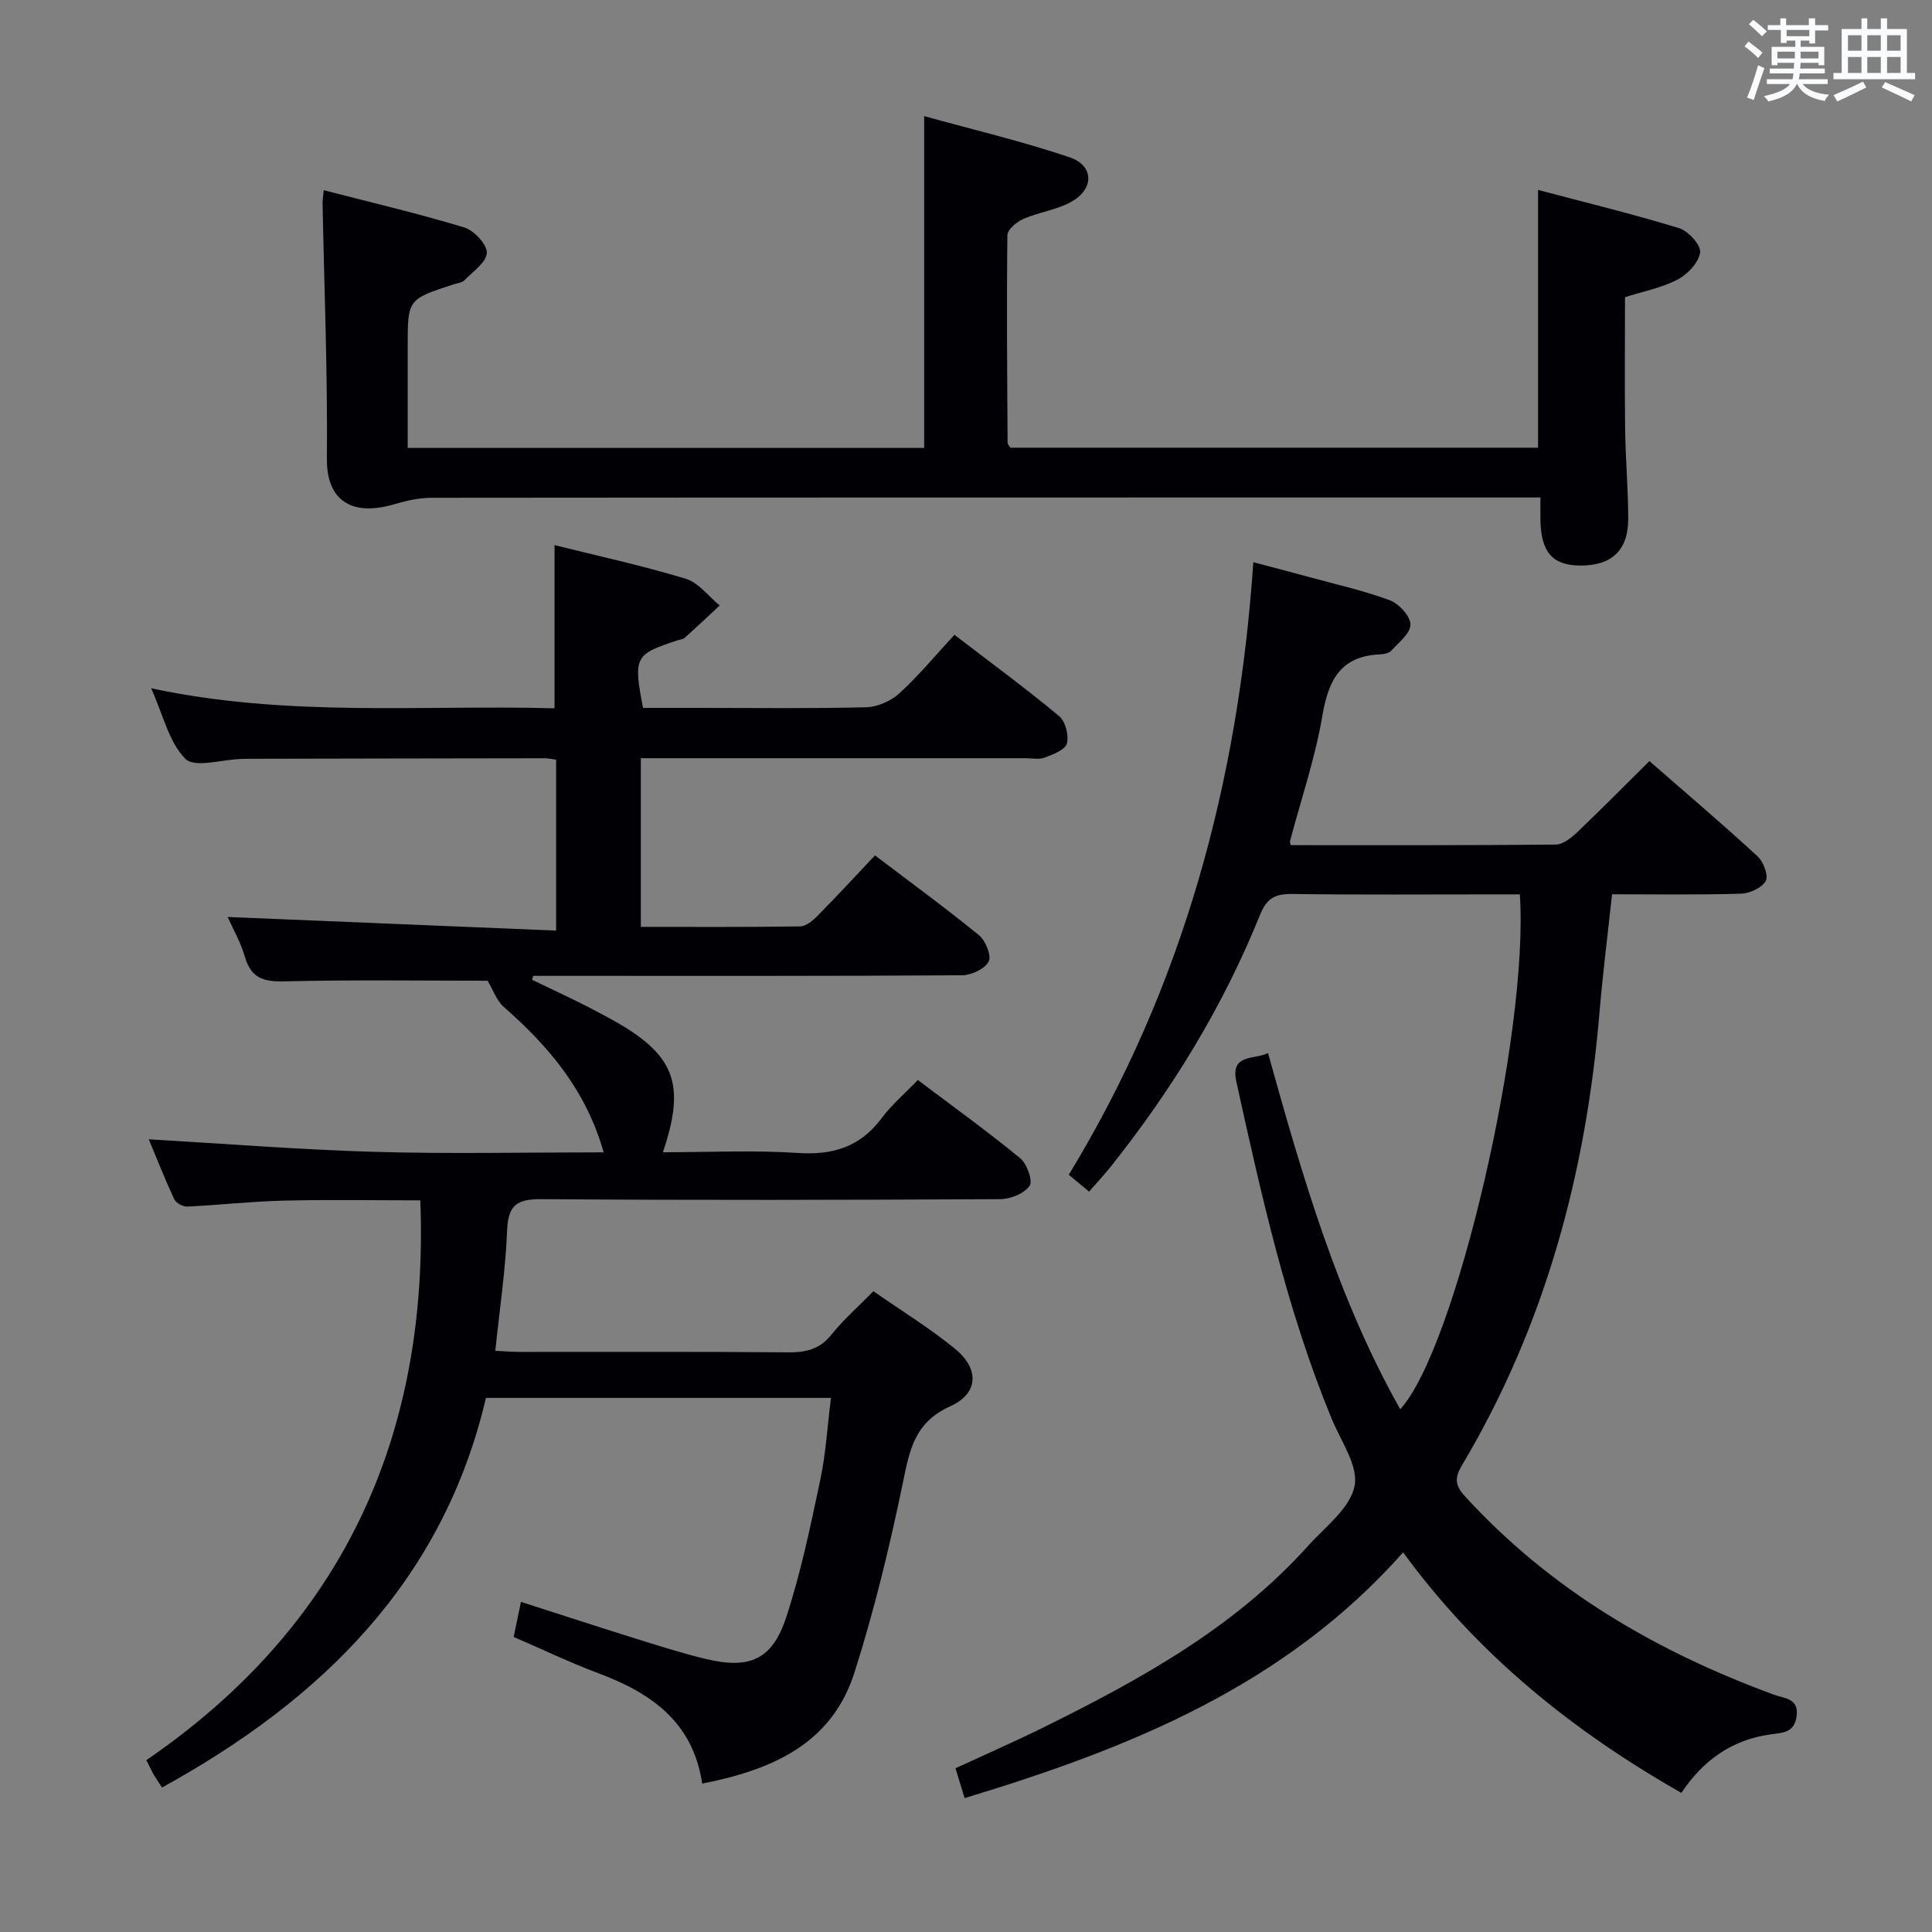 <svg enable-background="new 0 0 400 400" viewBox="0 0 400 400" xmlns="http://www.w3.org/2000/svg"><rect x="0" y="0" width="400" height="400" fill="#808080" stroke="none"/><g fill="#010105"><path d="m180.83 267.33c5.81 4.05 11.64 7.63 16.88 11.91 5.08 4.14 4.94 9.25-.98 11.92-7.51 3.38-8.44 9.24-9.85 16.08-2.72 13.13-5.9 26.23-9.96 39-4.7 14.79-17.02 20.19-31.54 23.03-1.93-12.86-10.67-18.79-21.51-22.85-5.88-2.2-11.56-4.94-17.52-7.51.5-2.41.93-4.47 1.51-7.26 8.06 2.59 15.74 5.1 23.45 7.51 4.91 1.53 9.82 3.11 14.82 4.31 9.09 2.18 13.78.15 16.67-8.7 3.03-9.26 5.02-18.88 7.04-28.43 1.15-5.44 1.46-11.06 2.2-16.92-24.13 0-47.56 0-71.43 0-8.89 37.91-34 62.46-67.06 80.67-.64-.99-1.2-1.79-1.69-2.62-.41-.7-.75-1.45-1.56-3.05 40.49-27.73 58.58-66.86 56.72-115.9-9.13 0-18.76-.17-28.38.06-6.64.16-13.26.92-19.89 1.23-.89.04-2.32-.75-2.68-1.53-1.95-4.19-3.64-8.49-5.27-12.4 15.76.91 31.28 2.15 46.83 2.6 15.59.45 31.2.1 47.35.1-3.67-12.93-11.42-21.98-20.65-30.08-1.53-1.34-2.26-3.59-3.38-5.45-13.3 0-27.74-.21-42.16.13-4.29.1-6.81-.71-8.08-5.06-.91-3.13-2.59-6.04-3.58-8.27 22.5.93 45 1.87 68.01 2.82 0-12.37 0-23.73 0-35.38-.76-.1-1.54-.3-2.33-.3-20.5.02-41 .07-61.49.11-.5 0-1 .03-1.5.04-3.93.12-9.49 1.89-11.42-.02-3.39-3.35-4.56-8.96-7.11-14.62 28.28 6.05 55.9 3.41 83.52 4.14 0-11.45 0-22.44 0-33.78 8.9 2.22 18.14 4.23 27.15 6.96 2.67.81 4.72 3.64 7.05 5.54-2.41 2.24-4.8 4.49-7.25 6.69-.34.31-.92.34-1.4.5-8.98 2.93-9.25 3.42-7.23 14.01h12.2c11.33 0 22.67.16 33.99-.13 2.35-.06 5.13-1.28 6.88-2.88 4.02-3.68 7.53-7.93 11.41-12.12 7.82 6 14.92 11.21 21.67 16.83 1.31 1.09 2.05 3.99 1.61 5.68-.35 1.31-2.86 2.25-4.58 2.91-1.17.45-2.63.13-3.97.13-24.67 0-49.33 0-74 0-1.79 0-3.58 0-5.66 0v34.92c11.12 0 22.05.07 32.97-.1 1.24-.02 2.67-1.22 3.65-2.23 3.97-4.02 7.81-8.18 11.86-12.47 7.61 5.78 14.73 10.97 21.53 16.53 1.37 1.12 2.63 4.26 2 5.45-.8 1.53-3.56 2.82-5.48 2.84-27.83.18-55.66.12-83.49.12-1.77 0-3.55 0-5.32 0-.08.27-.16.55-.23.82 4.38 2.13 8.83 4.14 13.13 6.42 3.37 1.79 6.81 3.59 9.78 5.95 7.12 5.63 8.13 11.62 4.17 23.33 9.47 0 18.76-.46 27.99.15 7.27.48 12.89-1.29 17.3-7.21 2.07-2.78 4.78-5.08 7.49-7.9 7.28 5.5 14.4 10.62 21.16 16.17 1.42 1.16 2.69 4.69 1.98 5.74-1.09 1.6-3.95 2.75-6.07 2.76-31.66.17-63.33.24-94.99 0-5.08-.04-6.92 1.24-7.12 6.47-.31 8.11-1.54 16.19-2.44 24.93 1.68.08 3.4.23 5.11.23 18.5.02 37-.08 55.5.09 3.76.03 6.62-.66 9.06-3.76 2.47-3.08 5.5-5.72 8.61-8.9z"/><path d="m262.53 218.02c7.08 25.42 14.34 50.6 27.37 73.75 11.46-12.46 26.68-77.83 24.77-106.6-1.54 0-3.14 0-4.74 0-14.16 0-28.33.11-42.49-.08-3.48-.04-5.19.91-6.57 4.33-7.63 18.95-18.23 36.21-30.94 52.17-1.34 1.68-2.81 3.24-4.45 5.12-1.45-1.21-2.69-2.23-4.2-3.49 23.64-38.82 35.1-81.22 38.21-126.82 4.29 1.14 7.91 2.07 11.51 3.06 5.6 1.53 11.3 2.8 16.72 4.81 1.9.71 4.28 3.28 4.3 5.02.02 1.83-2.45 3.75-4.01 5.47-.48.52-1.54.68-2.35.72-8.16.38-10.63 5.37-11.88 12.73-1.49 8.77-4.41 17.3-6.7 25.94-.04.15.05.32.15.83 18.24 0 36.55.06 54.86-.12 1.52-.01 3.25-1.41 4.49-2.59 4.93-4.69 9.71-9.54 14.91-14.7 7.51 6.56 15.09 13 22.4 19.72 1.22 1.12 2.3 4.04 1.68 5.12-.81 1.43-3.35 2.57-5.17 2.62-8.78.26-17.58.12-26.64.12-.92 8.53-1.94 16.57-2.62 24.65-2.8 33.23-11.28 64.72-28.45 93.56-1.52 2.55-1.51 4.11.59 6.4 17.71 19.39 39.61 32.15 64 41.11 2.15.79 5.23.7 4.68 4.53-.5 3.44-3.01 3.35-5.53 3.71-7.86 1.11-13.82 5.33-18.32 12.09-22.54-12.83-42.17-28.64-57.61-49.8-24.46 27.61-56.59 40.53-90.78 50.88-.66-2.15-1.22-3.96-1.9-6.18 6.15-2.84 12.2-5.49 18.12-8.41 20.06-9.91 39.59-20.64 54.83-37.58 3.56-3.96 8.69-7.78 9.67-12.39.88-4.14-2.82-9.34-4.73-13.98-9.29-22.51-14.53-46.17-19.75-69.83-1.26-5.83 3.78-4.45 6.57-5.89z"/><path d="m318.93 103c-2.43 0-4.24 0-6.04 0-74.49 0-148.99-.01-223.48.06-2.58 0-5.24.58-7.73 1.32-8.95 2.67-14.08-.85-14-9.39.16-17.64-.55-35.29-.9-52.93-.01-.63.11-1.26.25-2.68 9.92 2.56 19.58 4.83 29.06 7.7 2.03.62 4.74 3.48 4.7 5.25-.04 1.94-2.85 3.87-4.6 5.67-.52.54-1.52.62-2.31.88-9.47 3.1-9.47 3.1-9.47 12.81v21.05h106.93c0-22.56 0-45.08 0-68.7 10.22 2.84 20.35 5.22 30.15 8.54 4.9 1.66 5.09 6.37.59 9.04-3.06 1.81-6.89 2.26-10.21 3.71-1.37.6-3.28 2.19-3.3 3.35-.17 14.32-.04 28.65.04 42.98 0 .29.3.58.55 1.03h109.28c0-17.63 0-35.01 0-53.37 9.85 2.61 19.6 4.98 29.18 7.91 1.91.58 4.57 3.51 4.37 5.02-.28 2.09-2.58 4.55-4.66 5.63-3.33 1.73-7.17 2.47-10.89 3.65 0 9.17-.09 18.3.03 27.43.08 6.15.63 12.3.64 18.44.01 6.55-3.45 9.74-9.96 9.69-5.72-.04-8.09-2.75-8.22-9.42-.02-1.32 0-2.64 0-4.67z"/></g><path d="m361.2 9.6.8-1c.9.7 1.9 1.4 2.9 2.3l-.9 1.1c-1-1-2-1.8-2.8-2.4zm.5 10.6c.9-2.1 1.6-4.3 2.3-6.7.4.2.8.4 1.3.6-.7 2.1-1.5 4.3-2.2 6.6zm.4-15.2.9-.9c1 .8 2 1.6 2.8 2.4l-1 1c-.9-.9-1.8-1.7-2.7-2.5zm12.5-1.2h1.2v1.4h2.7v1.1h-2.7v2.7h-1.2v-.6h-1.8v1.3h4.9v3.8h-1.2v-.5h-3.7c0 .4-.1.9-.1 1.2h5.1v1h-5.2c0 .5-.1.9-.2 1.2h6v1h-5.2c1.1 1.3 2.9 2 5.5 2.2-.4.4-.7.8-.9 1.3-2.9-.5-4.8-1.6-5.7-3.5h-.1c-.8 1.7-2.7 2.9-5.9 3.6-.2-.4-.6-.8-.9-1.1 2.8-.6 4.6-1.4 5.4-2.5h-4.8v-1h5.3c.1-.3.2-.7.2-1.2h-4.9v-1h5c0-.4 0-.8.1-1.2h-3.5v.5h-1.2v-3.8h4.9v-1.3h-1.8v.5h-1.2v-2.7h-2.7v-1h2.6v-1.4h1.2v1.4h4.7v-1.4zm-6.6 8.3h3.6c0-.4 0-.9 0-1.4h-3.6zm1.9-4.6h4.7v-1.3h-4.7zm6.6 3.2h-3.7v1.4h3.7z" fill="#fafbfc"/><path d="m385.3 3.8h1.3v2.2h2.8v-2.2h1.3v2.2h4.1v9.1h1.7v1.3h-16.9v-1.3h1.7v-9.1h4.1v-2.2zm.4 13.1.7 1.2c-1.8.9-3.8 1.9-6 2.9-.2-.4-.5-.8-.8-1.3 2.3-1 4.3-1.9 6.1-2.8zm-3.1-6.4h2.8v-3.2h-2.8zm0 4.6h2.8v-3.3h-2.8zm4-4.6h2.8v-3.2h-2.8zm0 4.6h2.8v-3.3h-2.8zm3.7 1.9c2.1.9 4.1 1.8 6.1 2.7l-.7 1.3c-2.2-1.1-4.2-2-6.1-2.9zm3.2-9.7h-2.8v3.2h2.8zm-2.8 7.8h2.8v-3.3h-2.8z" fill="#fafbfc"/></svg>
